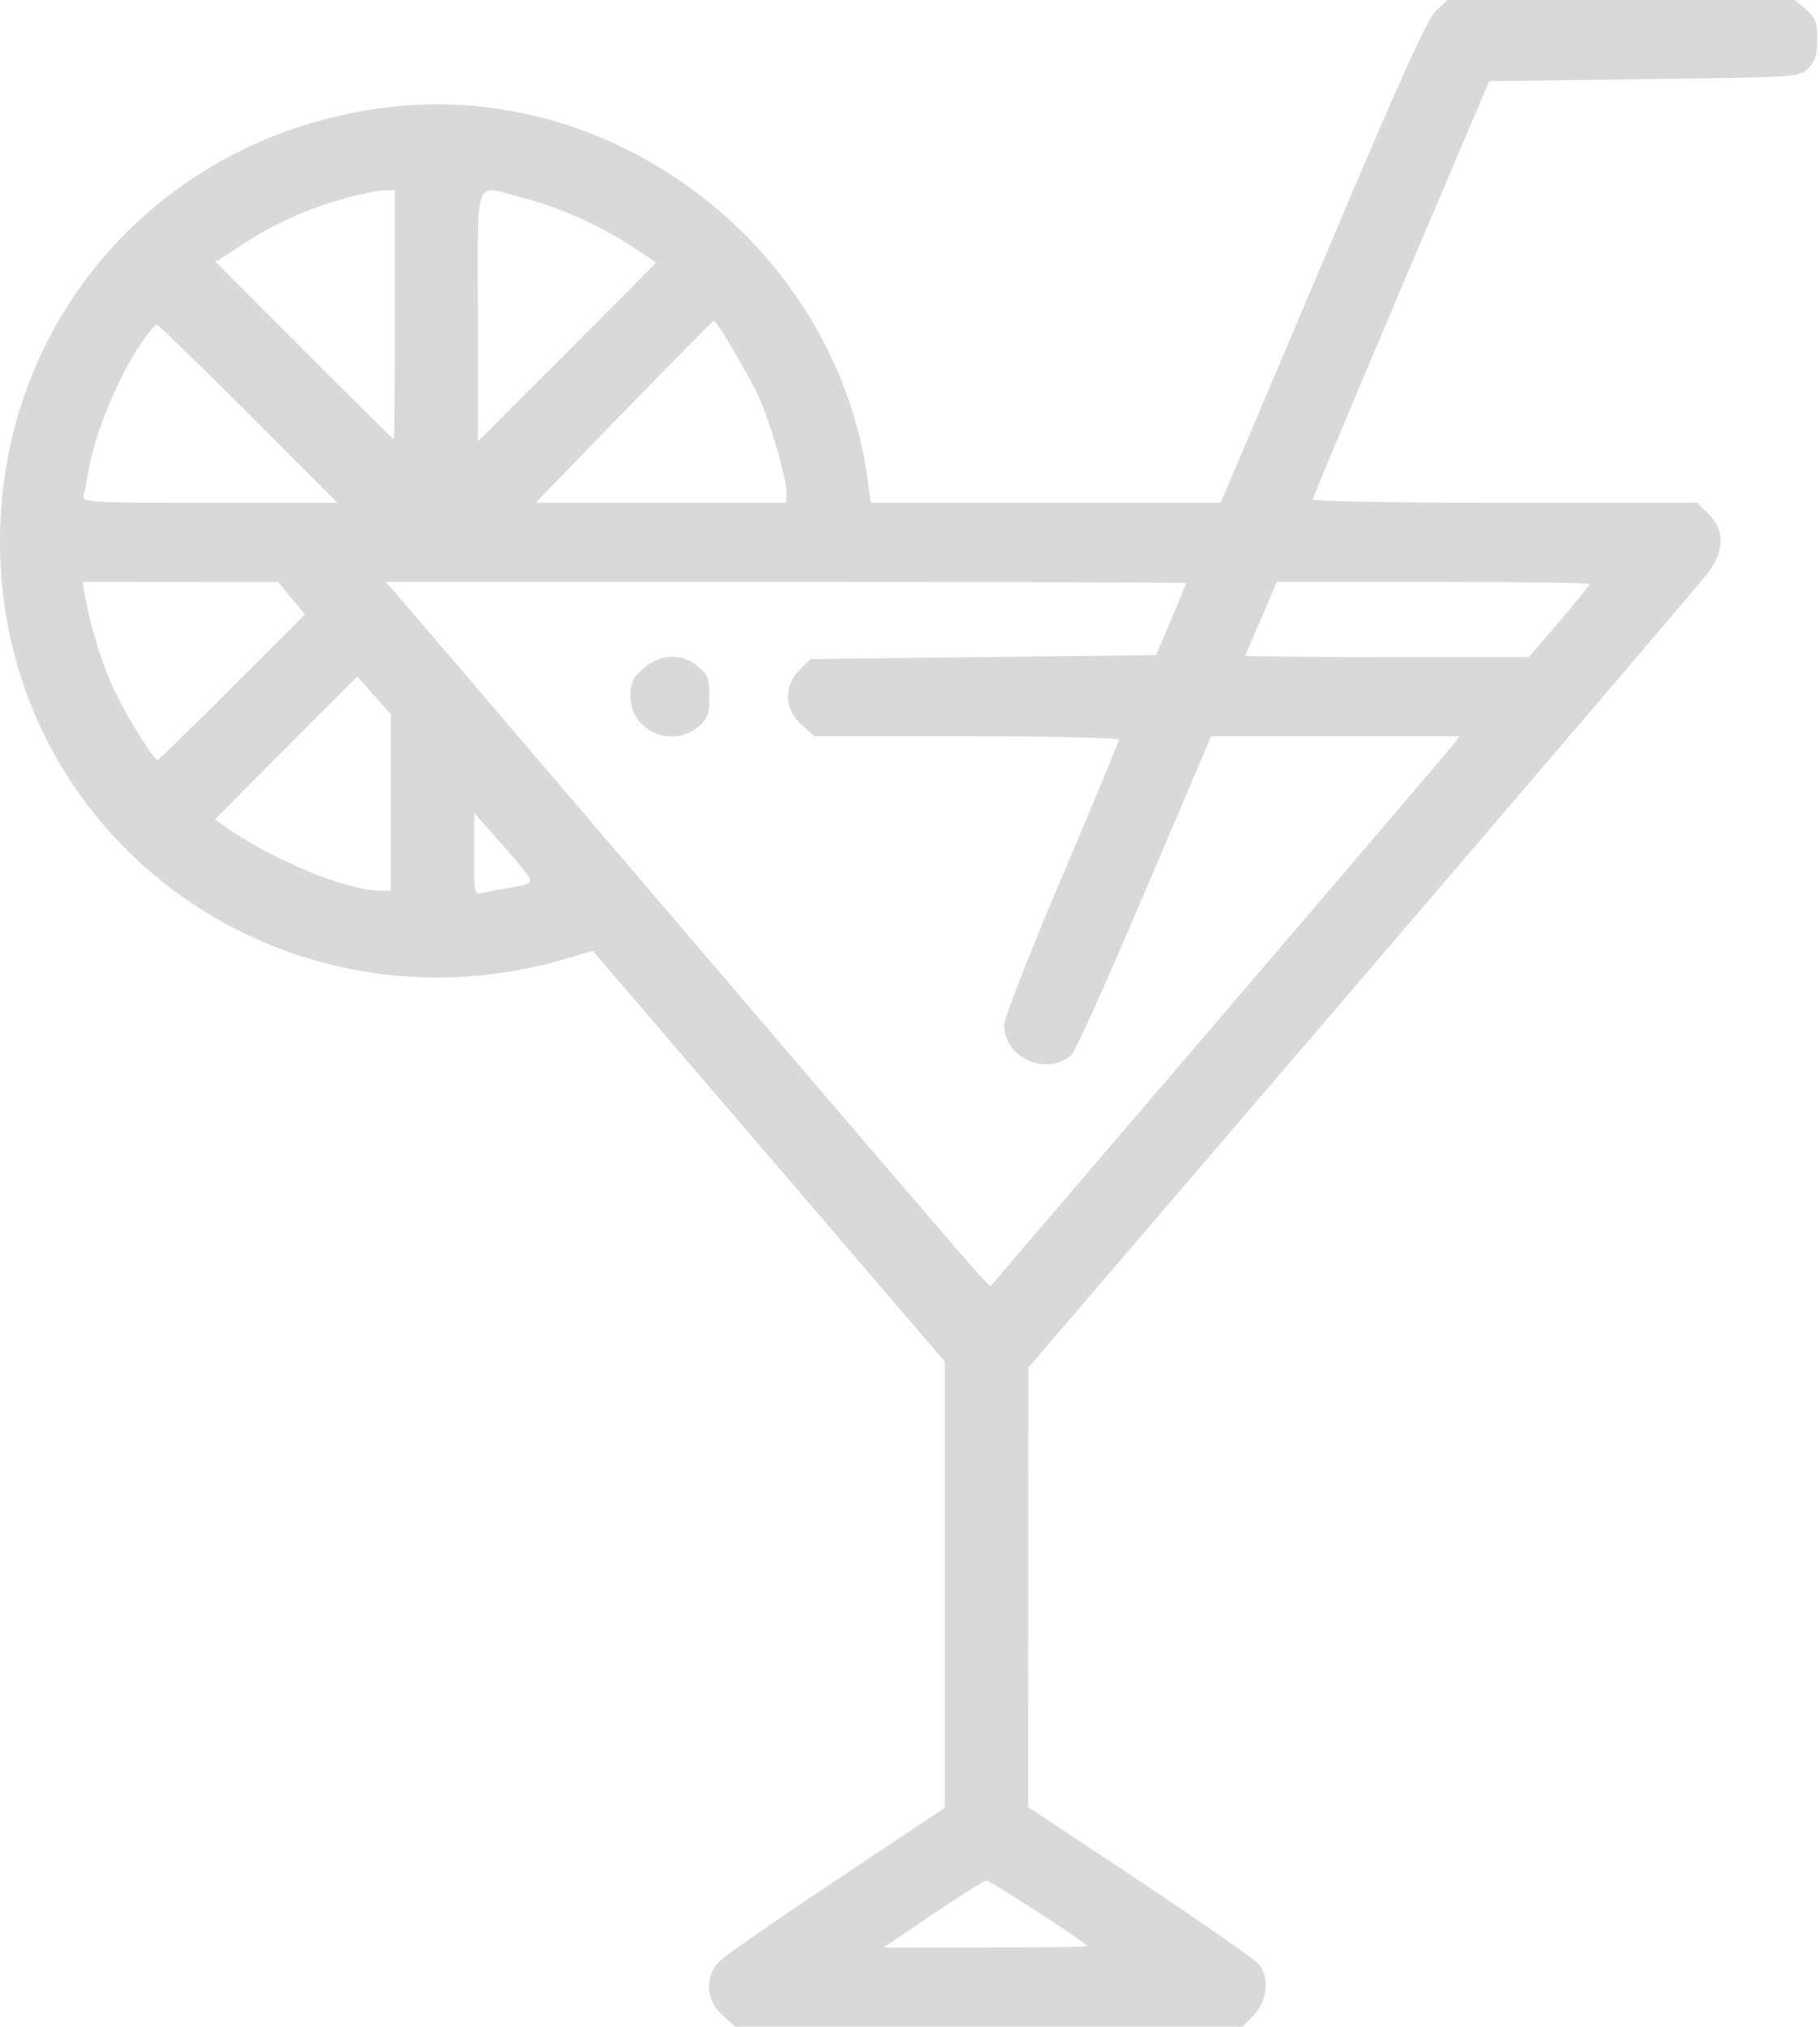 <svg width="460" height="512" viewBox="0 0 460 512" fill="none" xmlns="http://www.w3.org/2000/svg">
<path fill-rule="evenodd" clip-rule="evenodd" d="M362.916 2.75C360.718 4.825 353.924 19.863 335.248 64C321.633 96.175 310.04 123.513 309.486 124.75L308.478 127H264.267H220.057L219.372 121.75C211.853 64.053 157.39 20.882 99.737 26.918C40.38 33.133 -2.305 82.219 0.096 141.5C3.032 213.961 73.097 263.074 143.553 242.057L149.808 240.192L194.303 292.083L238.799 343.975V400.333V456.691L211.377 474.948C196.295 484.989 182.918 494.309 181.65 495.659C178.039 499.503 178.45 505.406 182.588 509.102L185.831 512H249.892H313.953L316.876 509.077C320.173 505.78 320.871 499.975 318.396 496.441C317.624 495.339 304.135 485.902 288.421 475.469L259.849 456.5L259.881 401L259.912 345.5L343.94 247.5C390.156 193.6 429.506 147.523 431.384 145.106C435.923 139.267 436.089 134.136 431.876 129.923L428.953 127H380.376C353.659 127 331.799 126.638 331.799 126.197C331.799 125.755 341.831 101.792 354.093 72.947L376.387 20.5L415.566 20C454.691 19.501 454.749 19.497 457.022 17.222C458.791 15.453 459.299 13.816 459.299 9.886C459.299 5.583 458.88 4.466 456.493 2.413L453.687 0H409.759H365.831L362.916 2.75ZM87.799 49.947C78.086 52.587 69.818 56.244 61.73 61.476L54.481 66.165L76.882 88.583C89.202 100.912 99.399 111 99.541 111C99.683 111 99.799 96.825 99.799 79.5V48L97.049 48.09C95.536 48.14 91.374 48.976 87.799 49.947ZM120.799 79.742V111.483L143.299 89C155.674 76.634 165.799 66.453 165.799 66.376C165.799 66.298 162.987 64.404 159.549 62.166C151.211 56.737 141.13 52.259 131.982 49.919C119.504 46.728 120.799 43.273 120.799 79.742ZM166.731 94.75C159.315 102.313 149.24 112.662 144.342 117.75L135.437 127H167.118H198.799V124.688C198.799 120.74 194.851 107.071 191.705 100.126C189.294 94.806 181.126 81 180.389 81C180.293 81 174.147 87.188 166.731 94.75ZM35.98 86.25C29.822 95.229 23.798 109.827 22.26 119.5C21.91 121.7 21.408 124.287 21.144 125.25C20.694 126.89 22.687 127 52.973 127H85.282L62.799 104.5C50.433 92.125 39.996 82 39.605 82C39.215 82 37.583 83.912 35.98 86.25ZM21.417 150.25C22.803 158.182 26.148 168.878 29.135 174.929C32.535 181.817 38.893 192 39.793 192C40.083 192 48.59 183.72 58.699 173.6L77.079 155.2L73.689 151.118L70.299 147.036L45.574 147.018L20.849 147L21.417 150.25ZM99.475 149.25C100.588 150.488 133.582 189.075 172.794 235C212.007 280.925 245.489 319.957 247.2 321.739L250.31 324.978L307.304 258.404C338.651 221.789 365.344 190.519 366.621 188.915L368.944 186H337.519H306.094L289.304 225.474C280.069 247.185 271.76 265.63 270.84 266.463C264.636 272.077 253.799 267.314 253.799 258.973C253.799 257.218 260.087 241.095 268.299 221.795C276.274 203.051 282.799 187.329 282.799 186.857C282.799 186.386 265.481 186 244.315 186H205.831L202.588 183.102C198.211 179.192 198.003 173.342 202.094 169.25L204.843 166.5L248.517 166L292.191 165.5L295.995 156.556C298.087 151.637 299.799 147.475 299.799 147.306C299.799 147.138 254.271 147 198.625 147H97.45L99.475 149.25ZM321.221 150.533C320.409 152.476 318.632 156.582 317.272 159.658C315.912 162.733 314.799 165.418 314.799 165.624C314.799 165.831 330.909 166 350.599 166H386.4L394.099 157.041C398.334 152.114 401.799 147.839 401.799 147.541C401.799 147.244 384.001 147 362.248 147H322.697L321.221 150.533ZM162.588 168.898C159.904 171.296 159.344 172.52 159.344 176C159.344 184.575 169.91 189.249 176.493 183.587C178.895 181.521 179.299 180.428 179.299 176C179.299 171.572 178.895 170.479 176.493 168.413C172.434 164.922 166.818 165.117 162.588 168.898ZM72.316 188.937L54.334 206.986L56.788 208.743C68.339 217.012 87.629 225 96.046 225H98.799V202.723V180.445L94.549 175.667L90.299 170.889L72.316 188.937ZM119.844 215.817C119.803 225.172 119.962 226.09 121.549 225.655C122.512 225.391 125.099 224.886 127.299 224.534C135.192 223.27 135.189 223.274 131.894 219.175C130.27 217.154 126.904 213.25 124.415 210.5L119.889 205.5L119.844 215.817ZM235.806 483.563L223.313 492H249.056C263.215 492 274.799 491.838 274.799 491.64C274.799 490.955 250.218 475 249.26 475.063C248.732 475.098 242.677 478.923 235.806 483.563Z" fill="#D9D9D9"/>
</svg>

